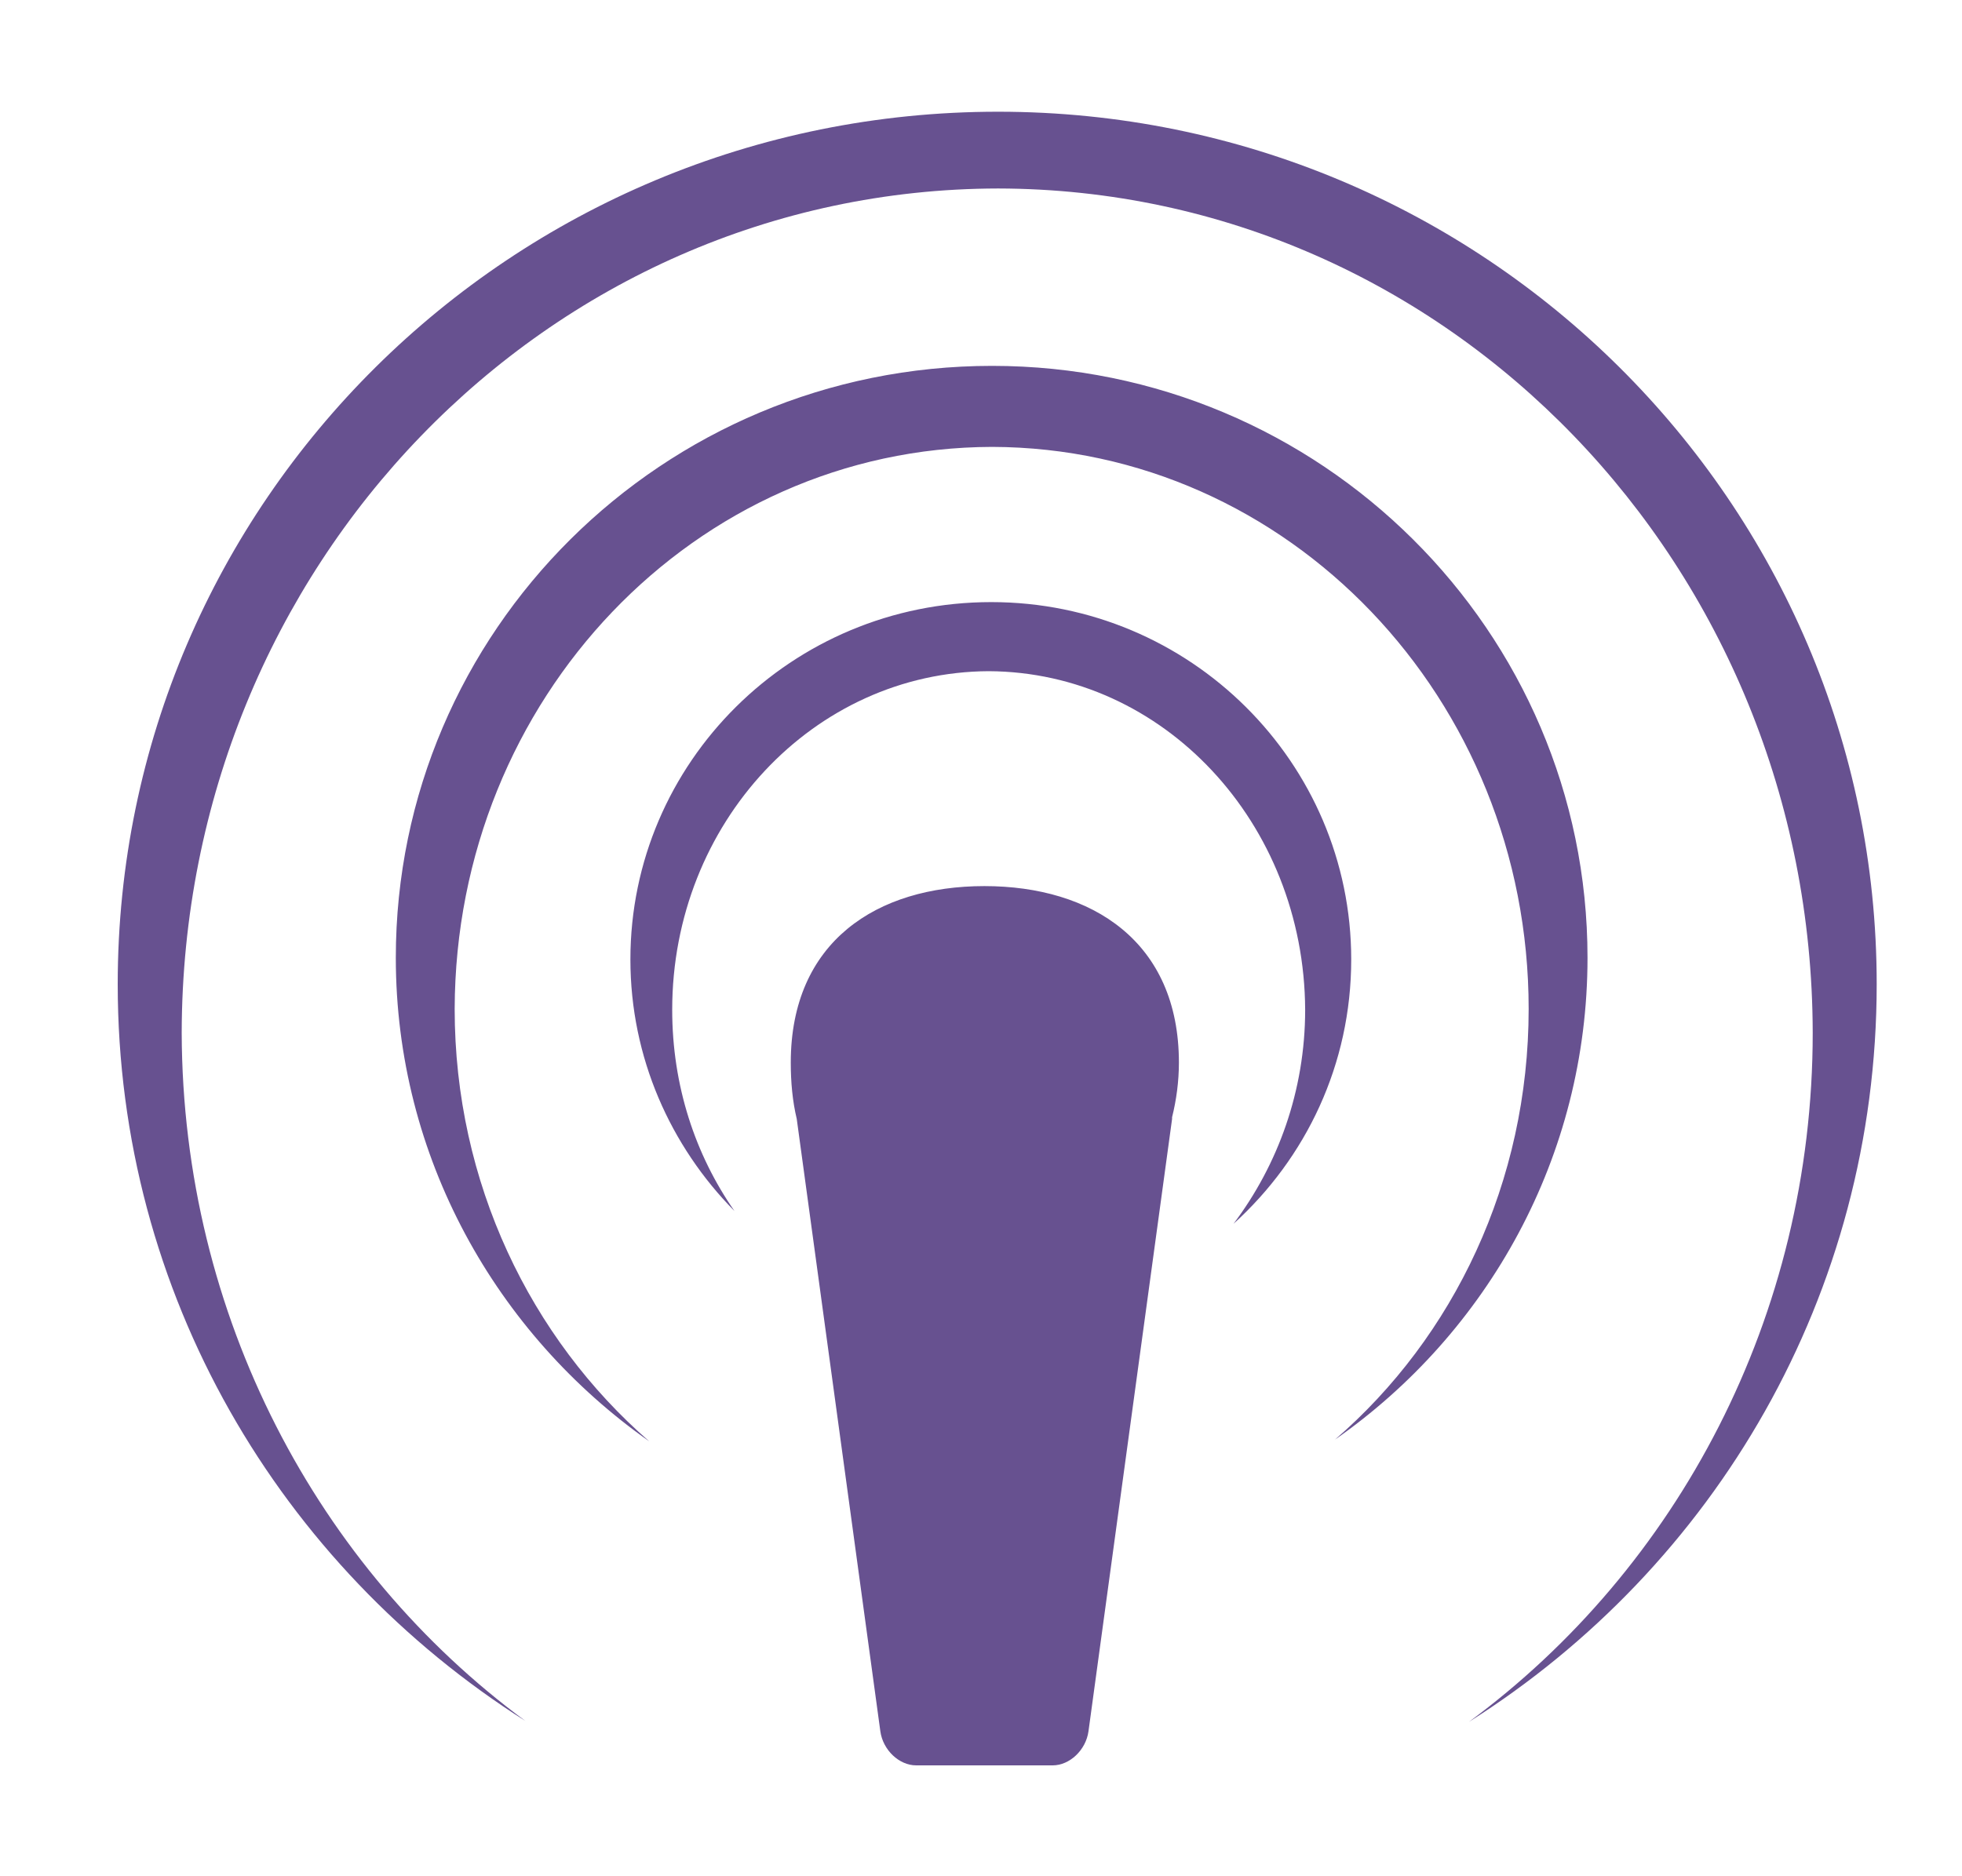 <svg version="1.2" baseProfile="tiny-ps" xmlns="http://www.w3.org/2000/svg" viewBox="0 0 23 22" width="23" height="22">
	<title>Shape 5 copy</title>
	<style>
		tspan { white-space:pre }
		.shp0 { fill: #675190 } 
	</style>
	<path id="Shape 5 copy" class="shp0" d="M11.7 1.31C6 1.31 1.38 5.89 1.38 11.54C1.38 15.18 3.29 18.36 6.16 20.18C3.73 18.39 2.14 15.44 2.13 12.11C2.14 6.64 6.41 2.22 11.7 2.21C16.98 2.22 21.24 6.64 21.25 12.11C21.25 15.44 19.66 18.39 17.22 20.19C20.1 18.37 22 15.18 22 11.54C22 5.89 17.39 1.31 11.7 1.31ZM11.63 4.29C7.77 4.29 4.64 7.4 4.64 11.23C4.64 13.57 5.82 15.64 7.61 16.9C6.22 15.69 5.33 13.87 5.33 11.83C5.34 8.19 8.15 5.25 11.63 5.24C15.1 5.25 17.92 8.19 17.92 11.83C17.92 13.86 17.04 15.68 15.65 16.88C17.44 15.63 18.61 13.56 18.61 11.23C18.61 7.4 15.48 4.29 11.63 4.29ZM11.62 7.06C9.28 7.06 7.39 8.94 7.39 11.25C7.39 12.4 7.86 13.44 8.61 14.2C8.15 13.54 7.88 12.73 7.88 11.84C7.88 9.65 9.54 7.88 11.59 7.87C13.64 7.88 15.29 9.65 15.3 11.84C15.3 12.79 14.98 13.66 14.46 14.35C15.31 13.58 15.84 12.48 15.84 11.25C15.84 8.94 13.95 7.06 11.62 7.06ZM13.82 12.46C13.82 11.04 12.8 10.39 11.54 10.39C10.28 10.39 9.27 11.04 9.27 12.46C9.27 12.69 9.29 12.91 9.34 13.12C9.34 13.12 9.34 13.12 9.34 13.12L10.32 20.3C10.35 20.52 10.54 20.7 10.74 20.7L12.34 20.7C12.54 20.7 12.73 20.52 12.76 20.3L13.74 13.12C13.74 13.11 13.74 13.11 13.74 13.1C13.79 12.9 13.82 12.68 13.82 12.46Z" />
</svg>